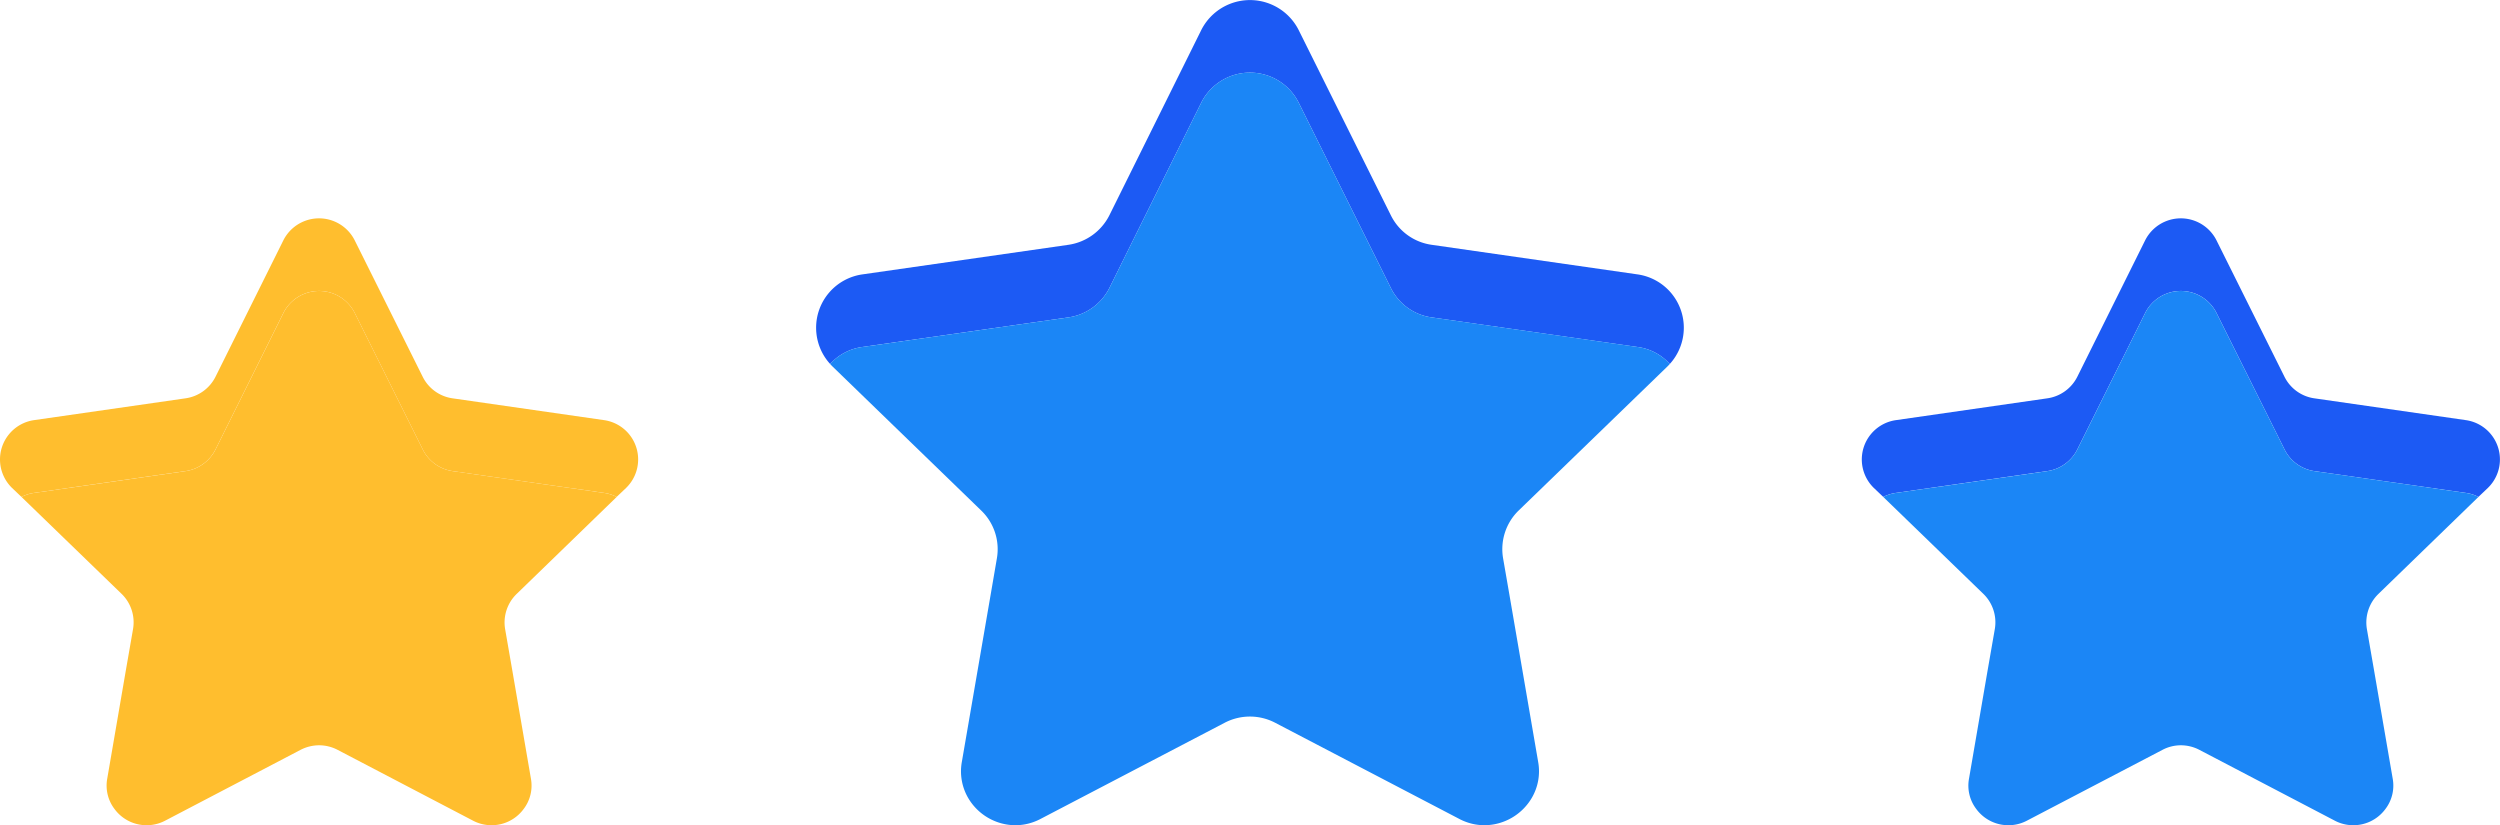 <svg xmlns="http://www.w3.org/2000/svg" width="186.098" height="61.43" viewBox="0 0 186.098 61.43">
  <g id="Group_545" data-name="Group 545" transform="translate(-5501.126 -252.925)">
    <g id="Group_44" data-name="Group 44" transform="translate(286.119 18)">
      <path id="Path_49" data-name="Path 49" d="M5261.61,271.248l-.7.666a2.96,2.96,0,0,0-.945-.3l-11.27-1.622a2.957,2.957,0,0,1-2.224-1.622l-5.049-10.131a2.972,2.972,0,0,0-5.329,0l-5.039,10.131a2.972,2.972,0,0,1-2.234,1.622l-11.27,1.622a2.959,2.959,0,0,0-.946.3l-.7-.666a2.958,2.958,0,0,1,1.644-5.05l11.27-1.622a2.959,2.959,0,0,0,2.234-1.611l5.039-10.131a2.972,2.972,0,0,1,5.329,0l5.049,10.131a2.944,2.944,0,0,0,2.224,1.611l11.27,1.622A2.955,2.955,0,0,1,5261.61,271.248Z" fill="#ffbe2e"/>
    </g>
    <g id="Group_47" data-name="Group 47" transform="translate(286.119 18)">
      <path id="Path_52" data-name="Path 52" d="M5254.53,292.895a2.869,2.869,0,0,1-.548,2.257,2.964,2.964,0,0,1-3.77.859l-10.067-5.264a3,3,0,0,0-1.386-.344,3.036,3.036,0,0,0-1.386.344l-10.066,5.264a2.965,2.965,0,0,1-3.771-.859,2.875,2.875,0,0,1-.548-2.257l1.375-8,.548-3.148a2.951,2.951,0,0,0-.848-2.611l-7.457-7.219a2.959,2.959,0,0,1,.946-.3l11.27-1.622a2.972,2.972,0,0,0,2.234-1.622l5.039-10.131a2.972,2.972,0,0,1,5.329,0l5.049,10.131a2.957,2.957,0,0,0,2.224,1.622l11.27,1.622a2.96,2.96,0,0,1,.945.3l-7.445,7.219a2.959,2.959,0,0,0-.86,2.611l.548,3.158Z" fill="#ffbe2e"/>
    </g>
    <g id="Group_488" data-name="Group 488" transform="translate(5413.871 18)">
      <g id="Group_45" data-name="Group 45" transform="translate(-5127.752)">
        <path id="Path_50" data-name="Path 50" d="M5400.2,271.248l-.7.666a2.942,2.942,0,0,0-.945-.3l-11.27-1.622a2.959,2.959,0,0,1-2.224-1.622l-5.049-10.131a2.972,2.972,0,0,0-5.329,0l-5.038,10.131a2.975,2.975,0,0,1-2.235,1.622l-11.259,1.622a3.016,3.016,0,0,0-.956.3l-.7-.666a2.957,2.957,0,0,1,1.654-5.05l11.259-1.622a2.962,2.962,0,0,0,2.235-1.611l5.038-10.131a2.972,2.972,0,0,1,5.329,0l5.049,10.131a2.946,2.946,0,0,0,2.224,1.611l11.27,1.622A2.955,2.955,0,0,1,5400.2,271.248Z" fill="#1c5af4"/>
      </g>
      <g id="Group_48" data-name="Group 48" transform="translate(-5127.752)">
        <path id="Path_53" data-name="Path 53" d="M5393.119,292.895a2.873,2.873,0,0,1-.548,2.257,2.965,2.965,0,0,1-3.771.859l-10.066-5.264a3,3,0,0,0-1.386-.344,2.954,2.954,0,0,0-1.375.344l-10.077,5.264a2.966,2.966,0,0,1-3.772-.859,2.868,2.868,0,0,1-.547-2.257l1.375-8,.548-3.148a2.95,2.95,0,0,0-.849-2.611l-7.456-7.219a3.016,3.016,0,0,1,.956-.3l11.259-1.622a2.975,2.975,0,0,0,2.235-1.622l5.038-10.131a2.972,2.972,0,0,1,5.329,0l5.049,10.131a2.959,2.959,0,0,0,2.224,1.622l11.27,1.622a2.942,2.942,0,0,1,.945.3l-7.445,7.219a2.958,2.958,0,0,0-.859,2.611l.548,3.158Z" fill="#1b86f6"/>
      </g>
    </g>
    <g id="Group_489" data-name="Group 489" transform="translate(5413.871 18)">
      <g id="Group_46" data-name="Group 46" transform="translate(-5127.752)">
        <path id="Path_51" data-name="Path 51" d="M5339.306,262.019a3.958,3.958,0,0,0-2.417-1.267l-15.31-2.2a4,4,0,0,1-3.04-2.192l-6.854-13.783a4.059,4.059,0,0,0-7.263,0l-6.832,13.783a4.052,4.052,0,0,1-3.052,2.192l-15.32,2.2a3.959,3.959,0,0,0-2.417,1.267,4.011,4.011,0,0,1,2.417-6.671l15.32-2.2a4.064,4.064,0,0,0,3.052-2.2l6.832-13.773a4.06,4.06,0,0,1,7.263,0l6.854,13.773a4.009,4.009,0,0,0,3.04,2.2l15.31,2.2A4.011,4.011,0,0,1,5339.306,262.019Z" fill="#1c5af4"/>
      </g>
      <g id="Group_49" data-name="Group 49" transform="translate(-5127.752)">
        <path id="Path_54" data-name="Path 54" d="M5328.047,272.934a4.015,4.015,0,0,0-1.15,3.556l.473,2.729,2.138,12.43a3.913,3.913,0,0,1-.473,2.665,4.119,4.119,0,0,1-3.524,2.041,4.039,4.039,0,0,1-1.88-.473l-13.7-7.155a4.059,4.059,0,0,0-3.761,0l-13.7,7.155a4.037,4.037,0,0,1-1.88.473,4.1,4.1,0,0,1-3.513-2.031,3.943,3.943,0,0,1-.473-2.675l2.138-12.408.472-2.751a3.994,3.994,0,0,0-1.16-3.556L5276.973,262.2c-.064-.065-.118-.118-.172-.183a3.959,3.959,0,0,1,2.417-1.267l15.32-2.2a4.052,4.052,0,0,0,3.052-2.192l6.832-13.783a4.059,4.059,0,0,1,7.263,0l6.854,13.783a4,4,0,0,0,3.04,2.192l15.31,2.2a3.958,3.958,0,0,1,2.417,1.267c-.054.065-.108.118-.172.183Z" fill="#1b86f6"/>
      </g>
    </g>
  </g>
</svg>
